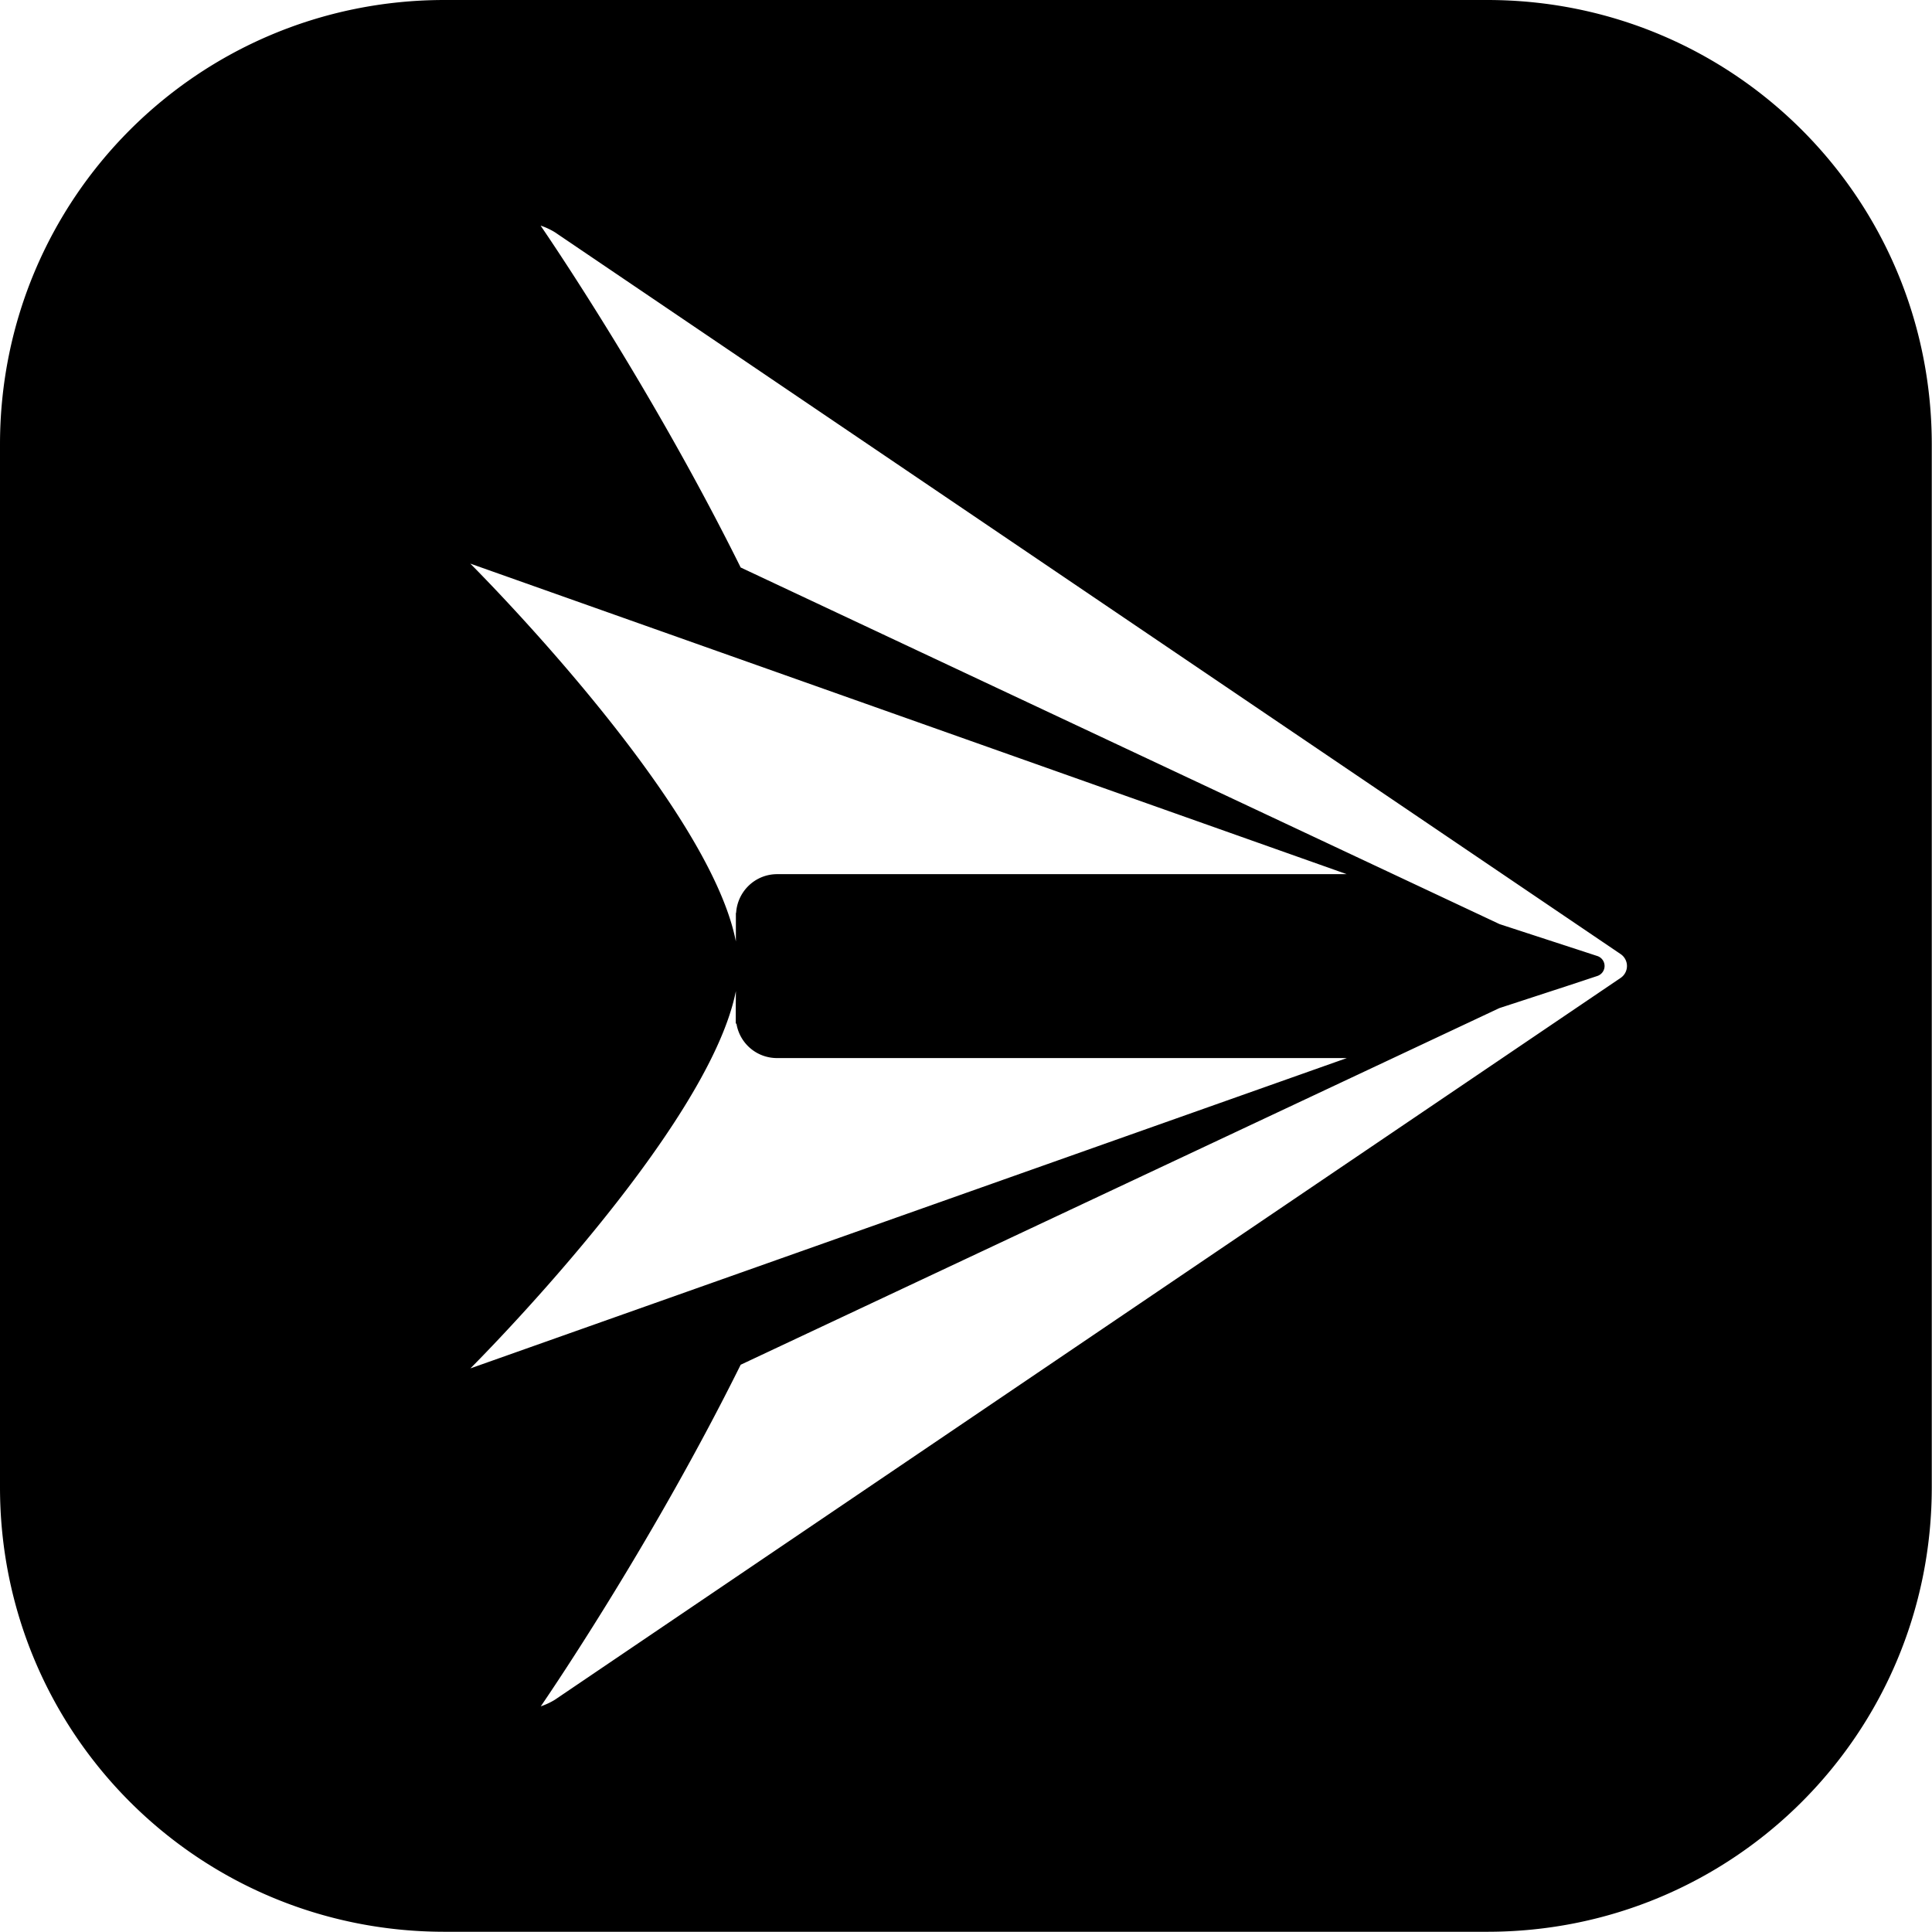 <?xml version="1.0" encoding="UTF-8"?>
<!-- Created with Inkscape (http://www.inkscape.org/) -->
<svg width="32" height="32" version="1.1" viewBox="0 0 8.467 8.467" xmlns="http://www.w3.org/2000/svg">
 <path d="m1.948-1.6667e-6c-1.079 0-1.948 0.869-1.948 1.948v4.57c0 1.079 0.869 1.948 1.948 1.948h4.57c1.079 0 1.948-0.869 1.948-1.948v-4.57c0-1.079-0.869-1.948-1.948-1.948zm0.422 0.989a0.304 0.304 0 0 1 0.062 0.029l4.67 3.163a0.063 0.063 0 0 1 0 0.105l-4.67 3.163a0.304 0.304 0 0 1-0.062 0.029c0.069-0.101 0.503-0.745 0.876-1.497l3.325-1.563 0.3-0.098 0.13-0.043a0.046 0.046 0 0 0 0-0.087l-0.429-0.14-3.326-1.563c-0.373-0.752-0.807-1.396-0.876-1.497zm-0.309 1.481 3.841 1.361h-2.496c-0.096 0-0.174 0.075-0.18 0.17h-1e-3v0.125c-0.12-0.616-1.164-1.656-1.164-1.656zm1.164 1.872-5.3e-4 0.072v0.072h3e-3c0.014 0.086 0.088 0.151 0.178 0.151h2.497l-3.841 1.36s1.044-1.04 1.164-1.656z" fill="currentColor"/>
</svg>
